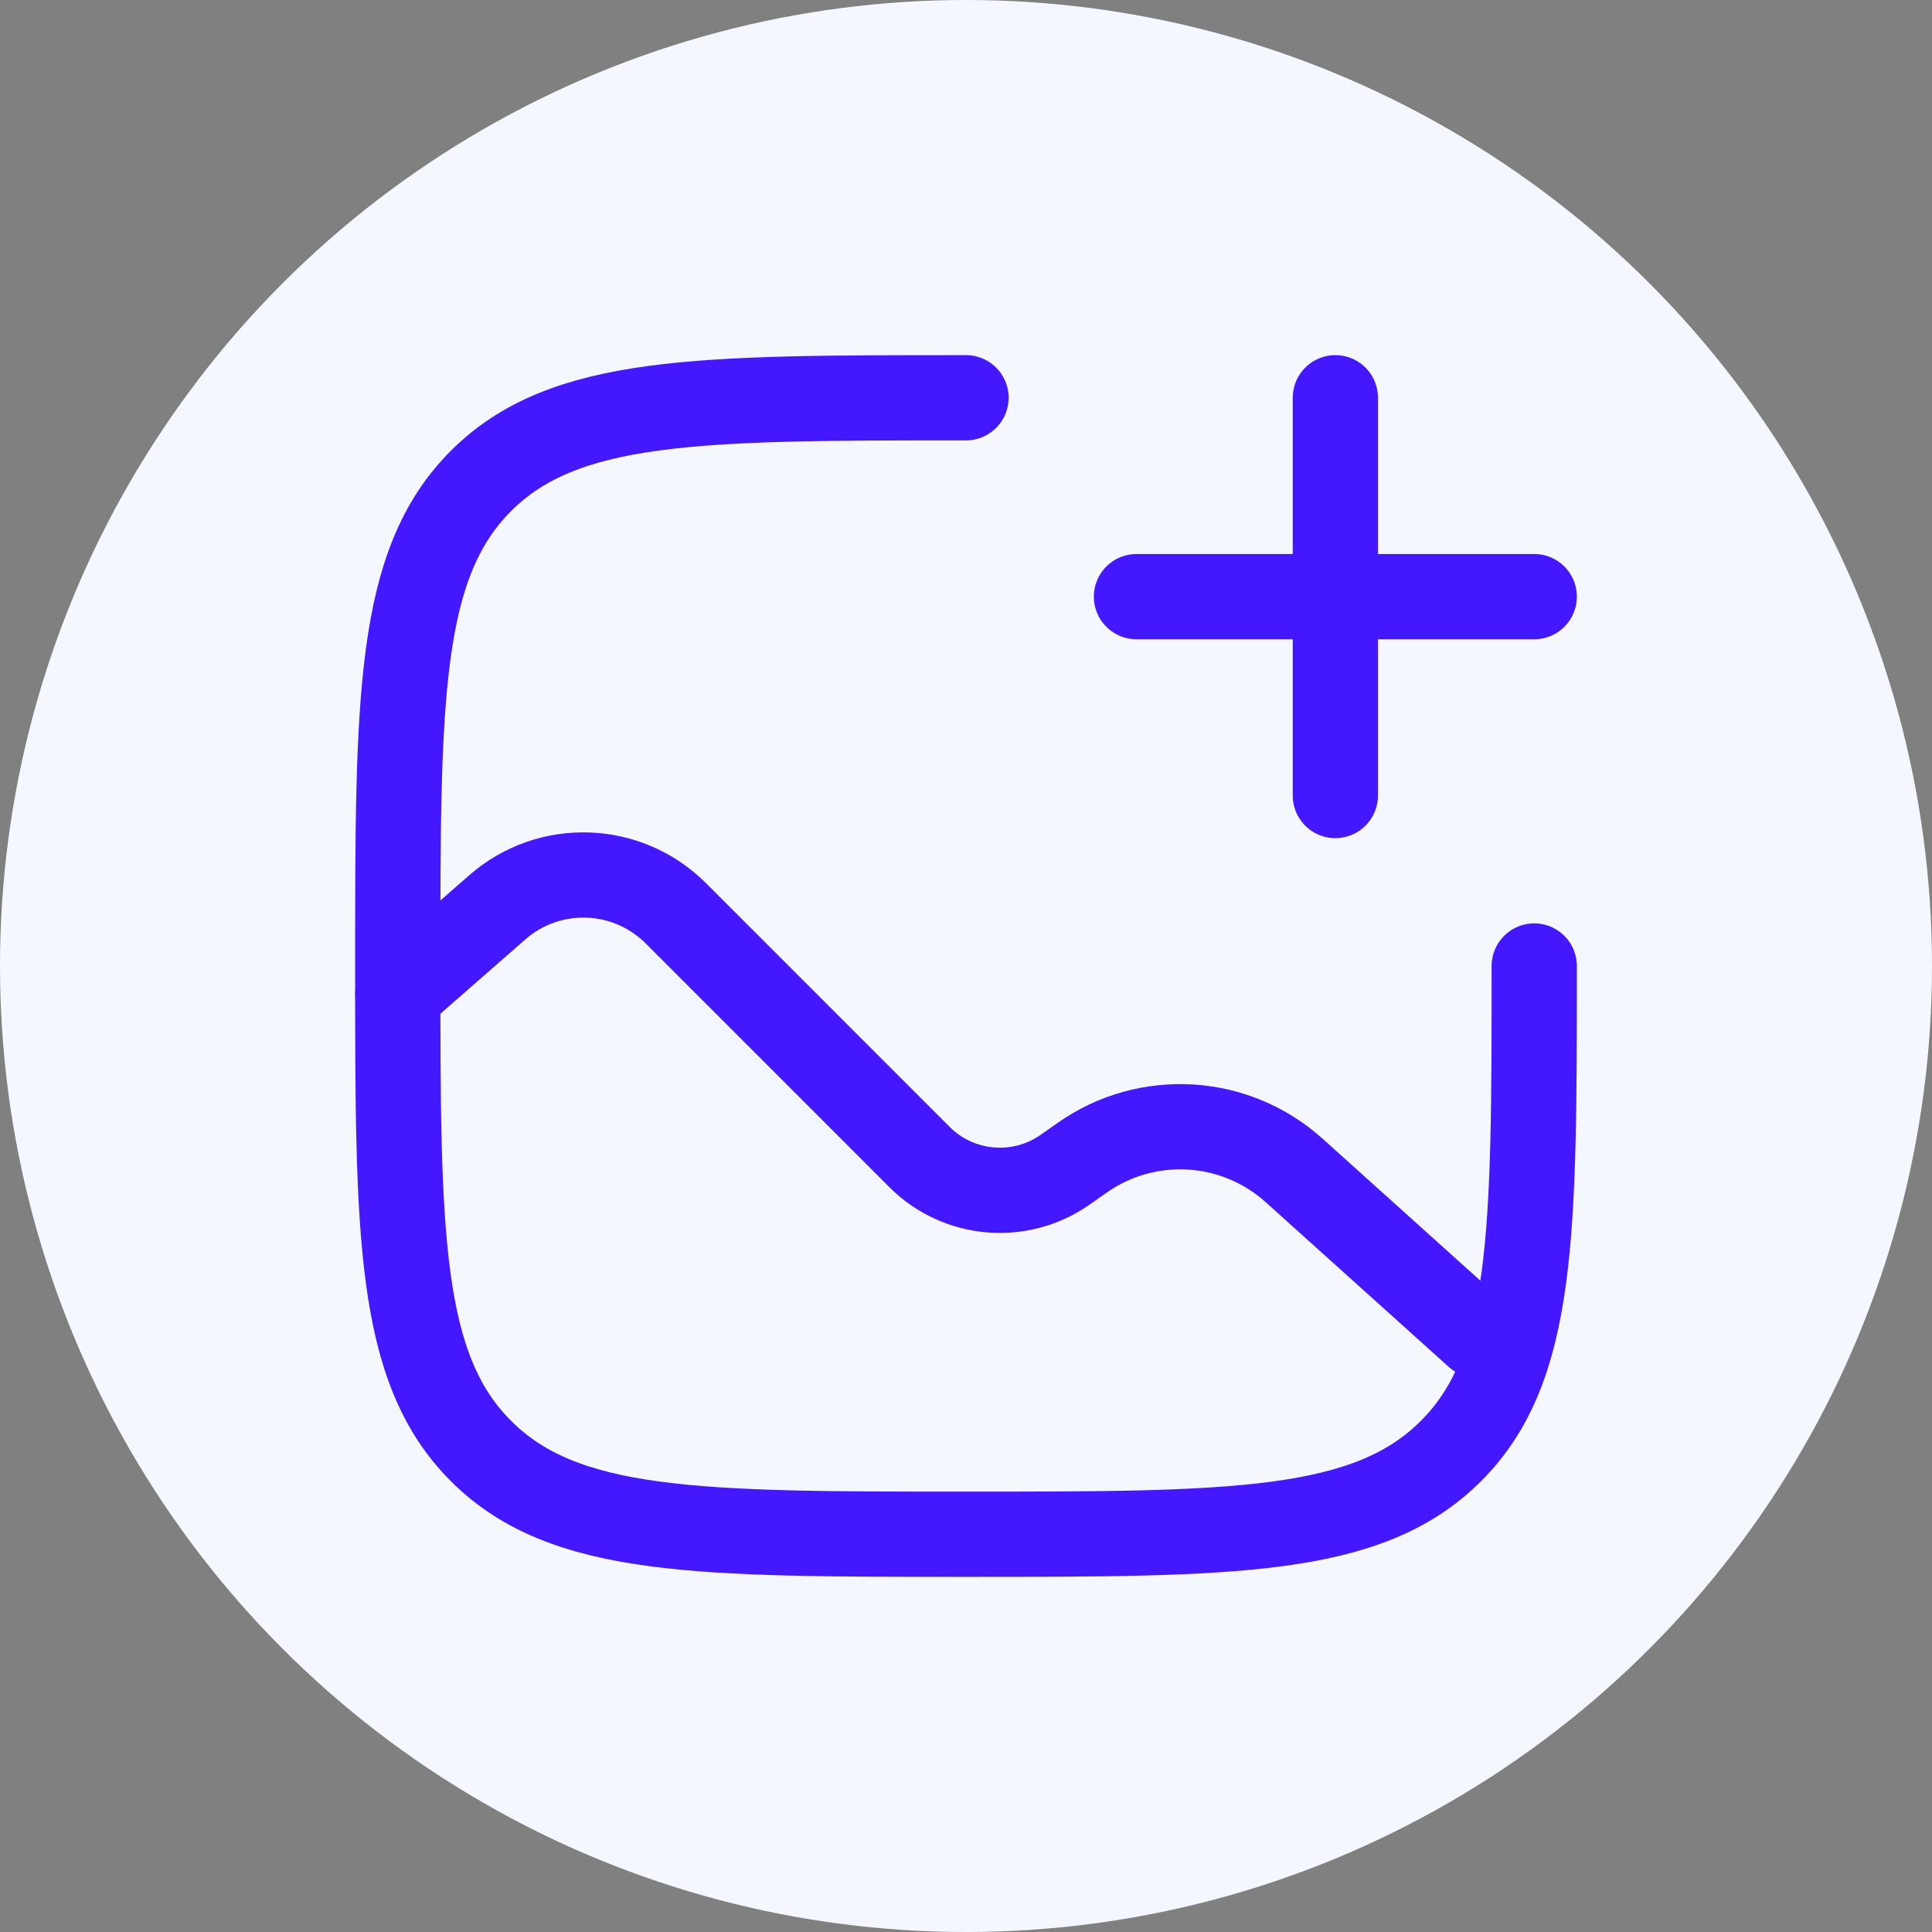 <svg width="34" height="34" viewBox="0 0 34 34" fill="none" xmlns="http://www.w3.org/2000/svg">
<rect x="0" y="0" width="34" height="34" fill="#808080" stroke="none"/>
<circle cx="17" cy="17" r="17" fill="#F4F7FE"/>
<path d="M27 17C27 21.714 27 24.071 25.535 25.535C24.071 27 21.714 27 17 27C12.286 27 9.929 27 8.464 25.535C7 24.071 7 21.714 7 17C7 12.286 7 9.929 8.464 8.464C9.929 7 12.286 7 17 7" stroke="#4318FF" stroke-width="1.5" stroke-linecap="round"/>
<path d="M7 17.5L8.752 15.967C9.663 15.17 11.036 15.216 11.893 16.072L16.182 20.362C16.869 21.049 17.951 21.142 18.746 20.584L19.045 20.374C20.189 19.57 21.737 19.663 22.776 20.599L26 23.5" stroke="#4318FF" stroke-width="1.5" stroke-linecap="round"/>
<path d="M20 10.5H23.5M23.5 10.5H27M23.5 10.5V14M23.5 10.5V7" stroke="#4318FF" stroke-width="1.5" stroke-linecap="round"/>
</svg>
